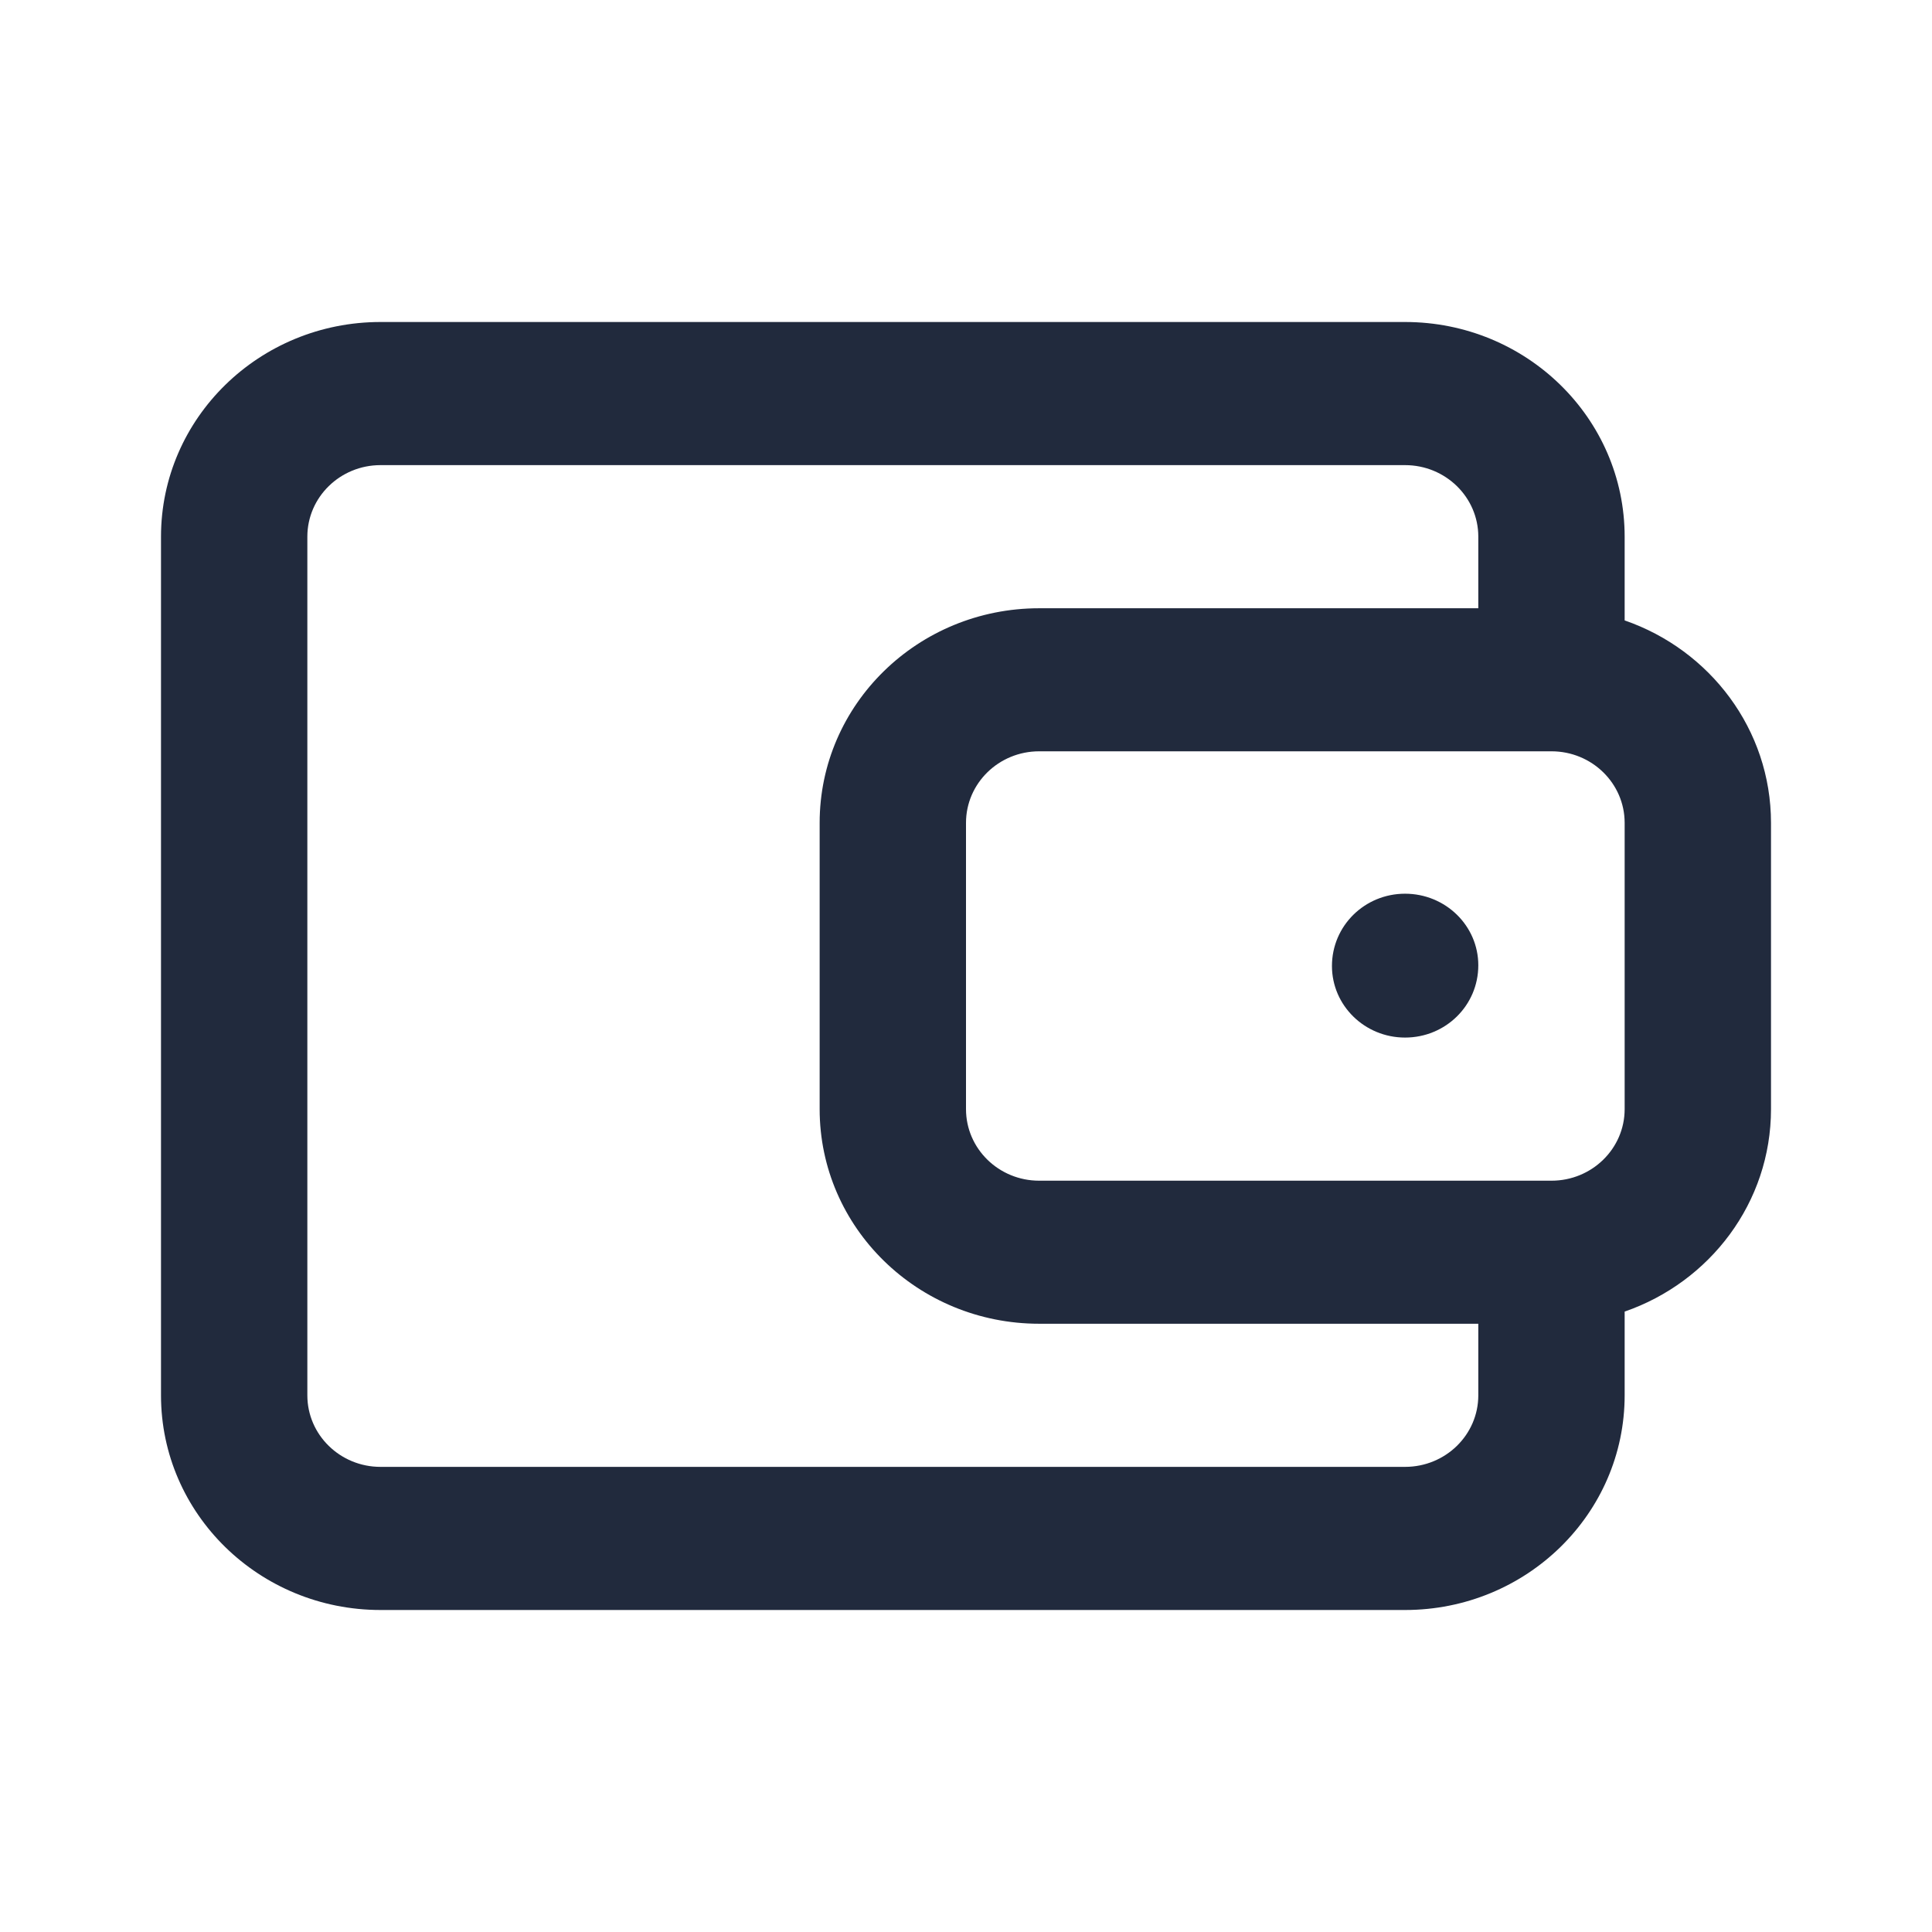 <svg width="24" height="24" viewBox="0 0 24 24" fill="none" xmlns="http://www.w3.org/2000/svg">
<path fill-rule="evenodd" clip-rule="evenodd" d="M17.454 4C18.961 4 20.182 5.194 20.182 6.667V7.707C21.241 8.073 22 9.061 22 10.222V13.778C22 14.939 21.241 15.927 20.182 16.293V17.333C20.182 18.806 18.961 20 17.454 20H4.727C3.221 20 2 18.806 2 17.333V6.667C2 5.194 3.221 4 4.727 4H17.454ZM17.454 5.778H4.727C4.225 5.778 3.818 6.176 3.818 6.667V17.333C3.818 17.824 4.225 18.222 4.727 18.222H17.454C17.957 18.222 18.364 17.824 18.364 17.333V16.444H12.909C11.403 16.444 10.182 15.251 10.182 13.778V10.222C10.182 8.749 11.403 7.556 12.909 7.556H18.364V6.667C18.364 6.176 17.957 5.778 17.454 5.778ZM19.273 9.333H12.909C12.407 9.333 12 9.731 12 10.222V13.778C12 14.269 12.407 14.667 12.909 14.667H19.273C19.775 14.667 20.182 14.269 20.182 13.778V10.222C20.182 9.731 19.775 9.333 19.273 9.333ZM17.454 11.102C17.957 11.102 18.364 11.5 18.364 11.991C18.364 12.491 17.957 12.889 17.454 12.889C16.953 12.889 16.546 12.491 16.546 12C16.546 11.5 16.953 11.102 17.454 11.102Z" fill="#212A3D"/>
</svg>
